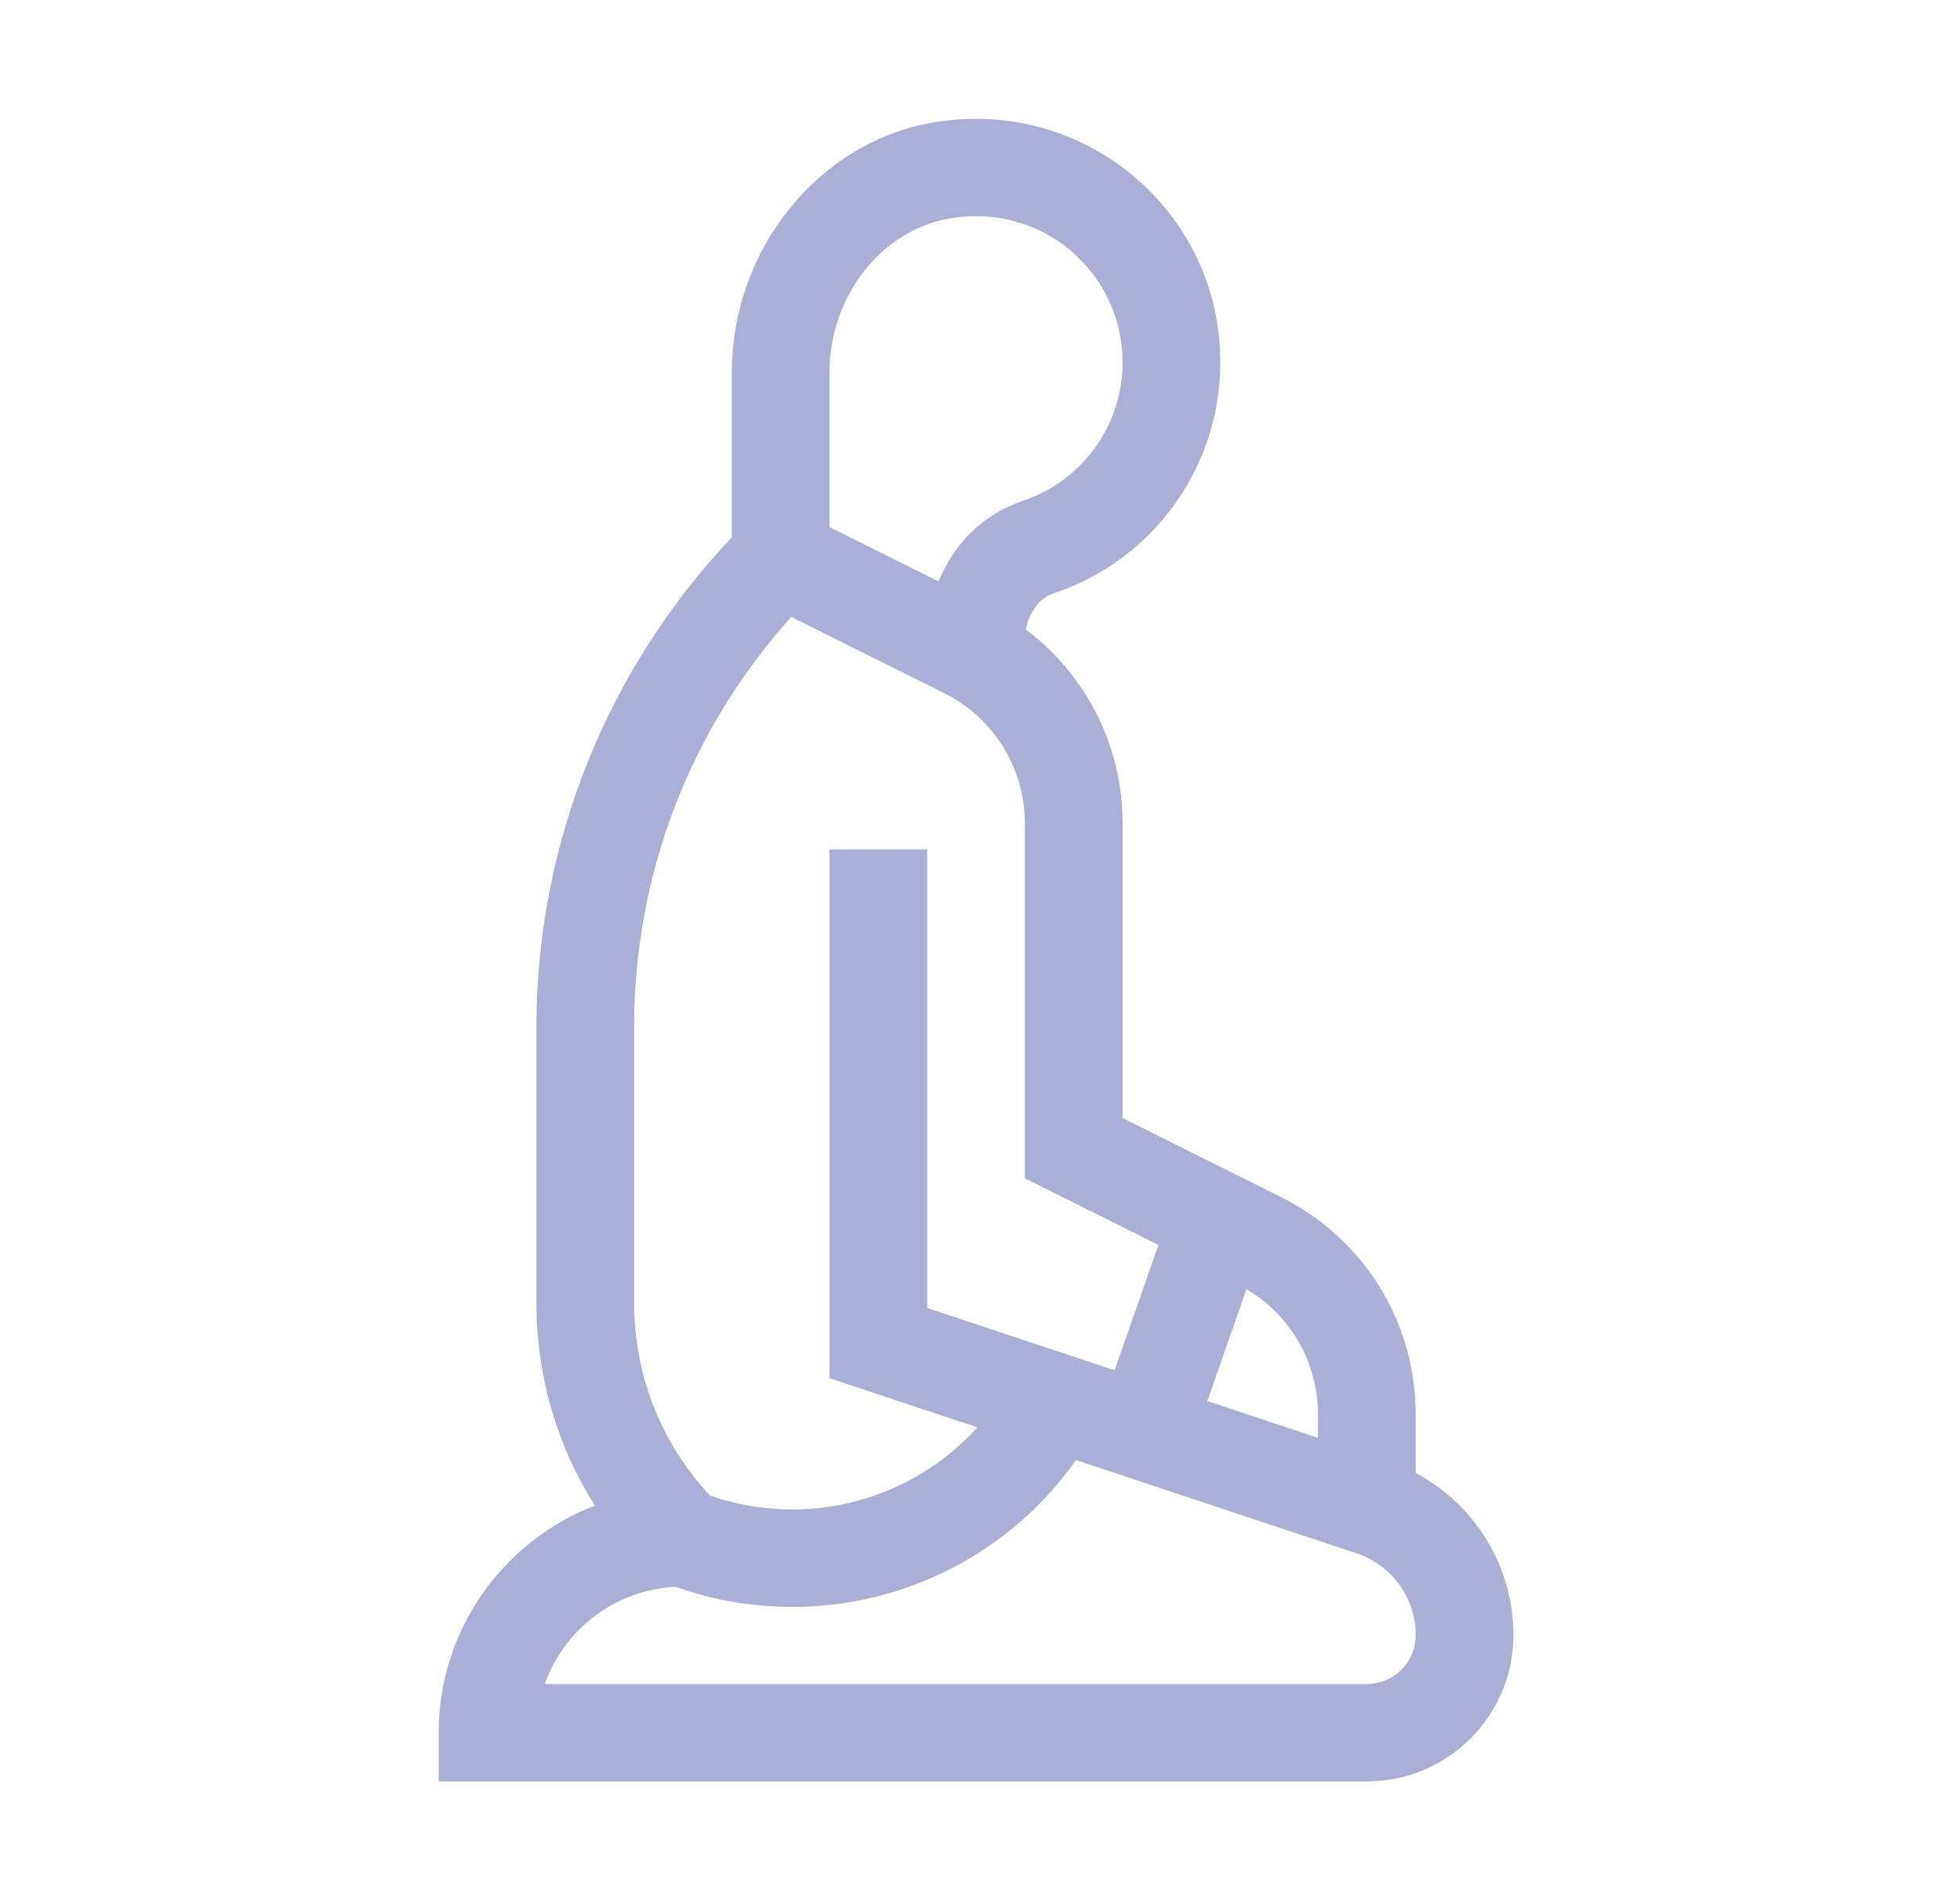 <svg width="33" height="32" viewBox="0 0 33 32" fill="none" xmlns="http://www.w3.org/2000/svg">
<g clip-path="url(#clip0_1102_1687)">
<path d="M23.836 24.806V23.825C23.836 22.261 22.965 20.856 21.563 20.156L18.901 18.829V13.871C18.901 12.565 18.292 11.368 17.272 10.602C17.326 10.313 17.503 10.07 17.733 9.994C19.416 9.435 20.546 7.871 20.546 6.101C20.546 3.566 18.275 1.646 15.748 2.056C13.795 2.372 12.321 4.187 12.321 6.277V9.05C10.271 11.213 9.031 14.144 9.031 17.304V21.937C9.031 23.165 9.374 24.34 10.015 25.354C8.478 25.949 7.386 27.44 7.386 29.18V30H23.013C24.374 30 25.481 28.896 25.481 27.539C25.482 26.978 25.329 26.427 25.039 25.945C24.749 25.464 24.333 25.07 23.836 24.806ZM20.986 21.71C21.734 22.153 22.191 22.948 22.191 23.825V24.214L20.328 23.594L20.986 21.71ZM13.966 6.277C13.966 4.983 14.846 3.864 16.013 3.675C17.591 3.418 18.901 4.63 18.901 6.101C18.901 6.618 18.739 7.122 18.436 7.541C18.133 7.961 17.705 8.274 17.214 8.437C16.564 8.652 16.06 9.154 15.802 9.791L13.966 8.876V6.277ZM10.676 17.304C10.676 14.727 11.611 12.294 13.322 10.389L15.892 11.67C16.733 12.09 17.256 12.934 17.256 13.871V19.843L19.505 20.965L18.767 23.076L15.611 22.026V14.305H13.966V23.209L16.457 24.037C15.36 25.252 13.623 25.741 12.004 25.203L11.952 25.185C11.128 24.298 10.676 23.153 10.676 21.937V17.304ZM23.013 28.36H9.172C9.498 27.441 10.356 26.773 11.375 26.722C11.448 26.741 12.219 27.061 13.344 27.061C15.22 27.061 17.011 26.157 18.117 24.588L22.838 26.158C23.129 26.254 23.382 26.44 23.561 26.688C23.74 26.936 23.837 27.234 23.836 27.539C23.836 27.991 23.467 28.36 23.013 28.36Z" fill="#ABAFD7"/>
</g>
<defs>
<clipPath id="clip0_1102_1687">
<rect width="28.075" height="28" fill="white" transform="translate(2.396 2)"/>
</clipPath>
</defs>
</svg>
